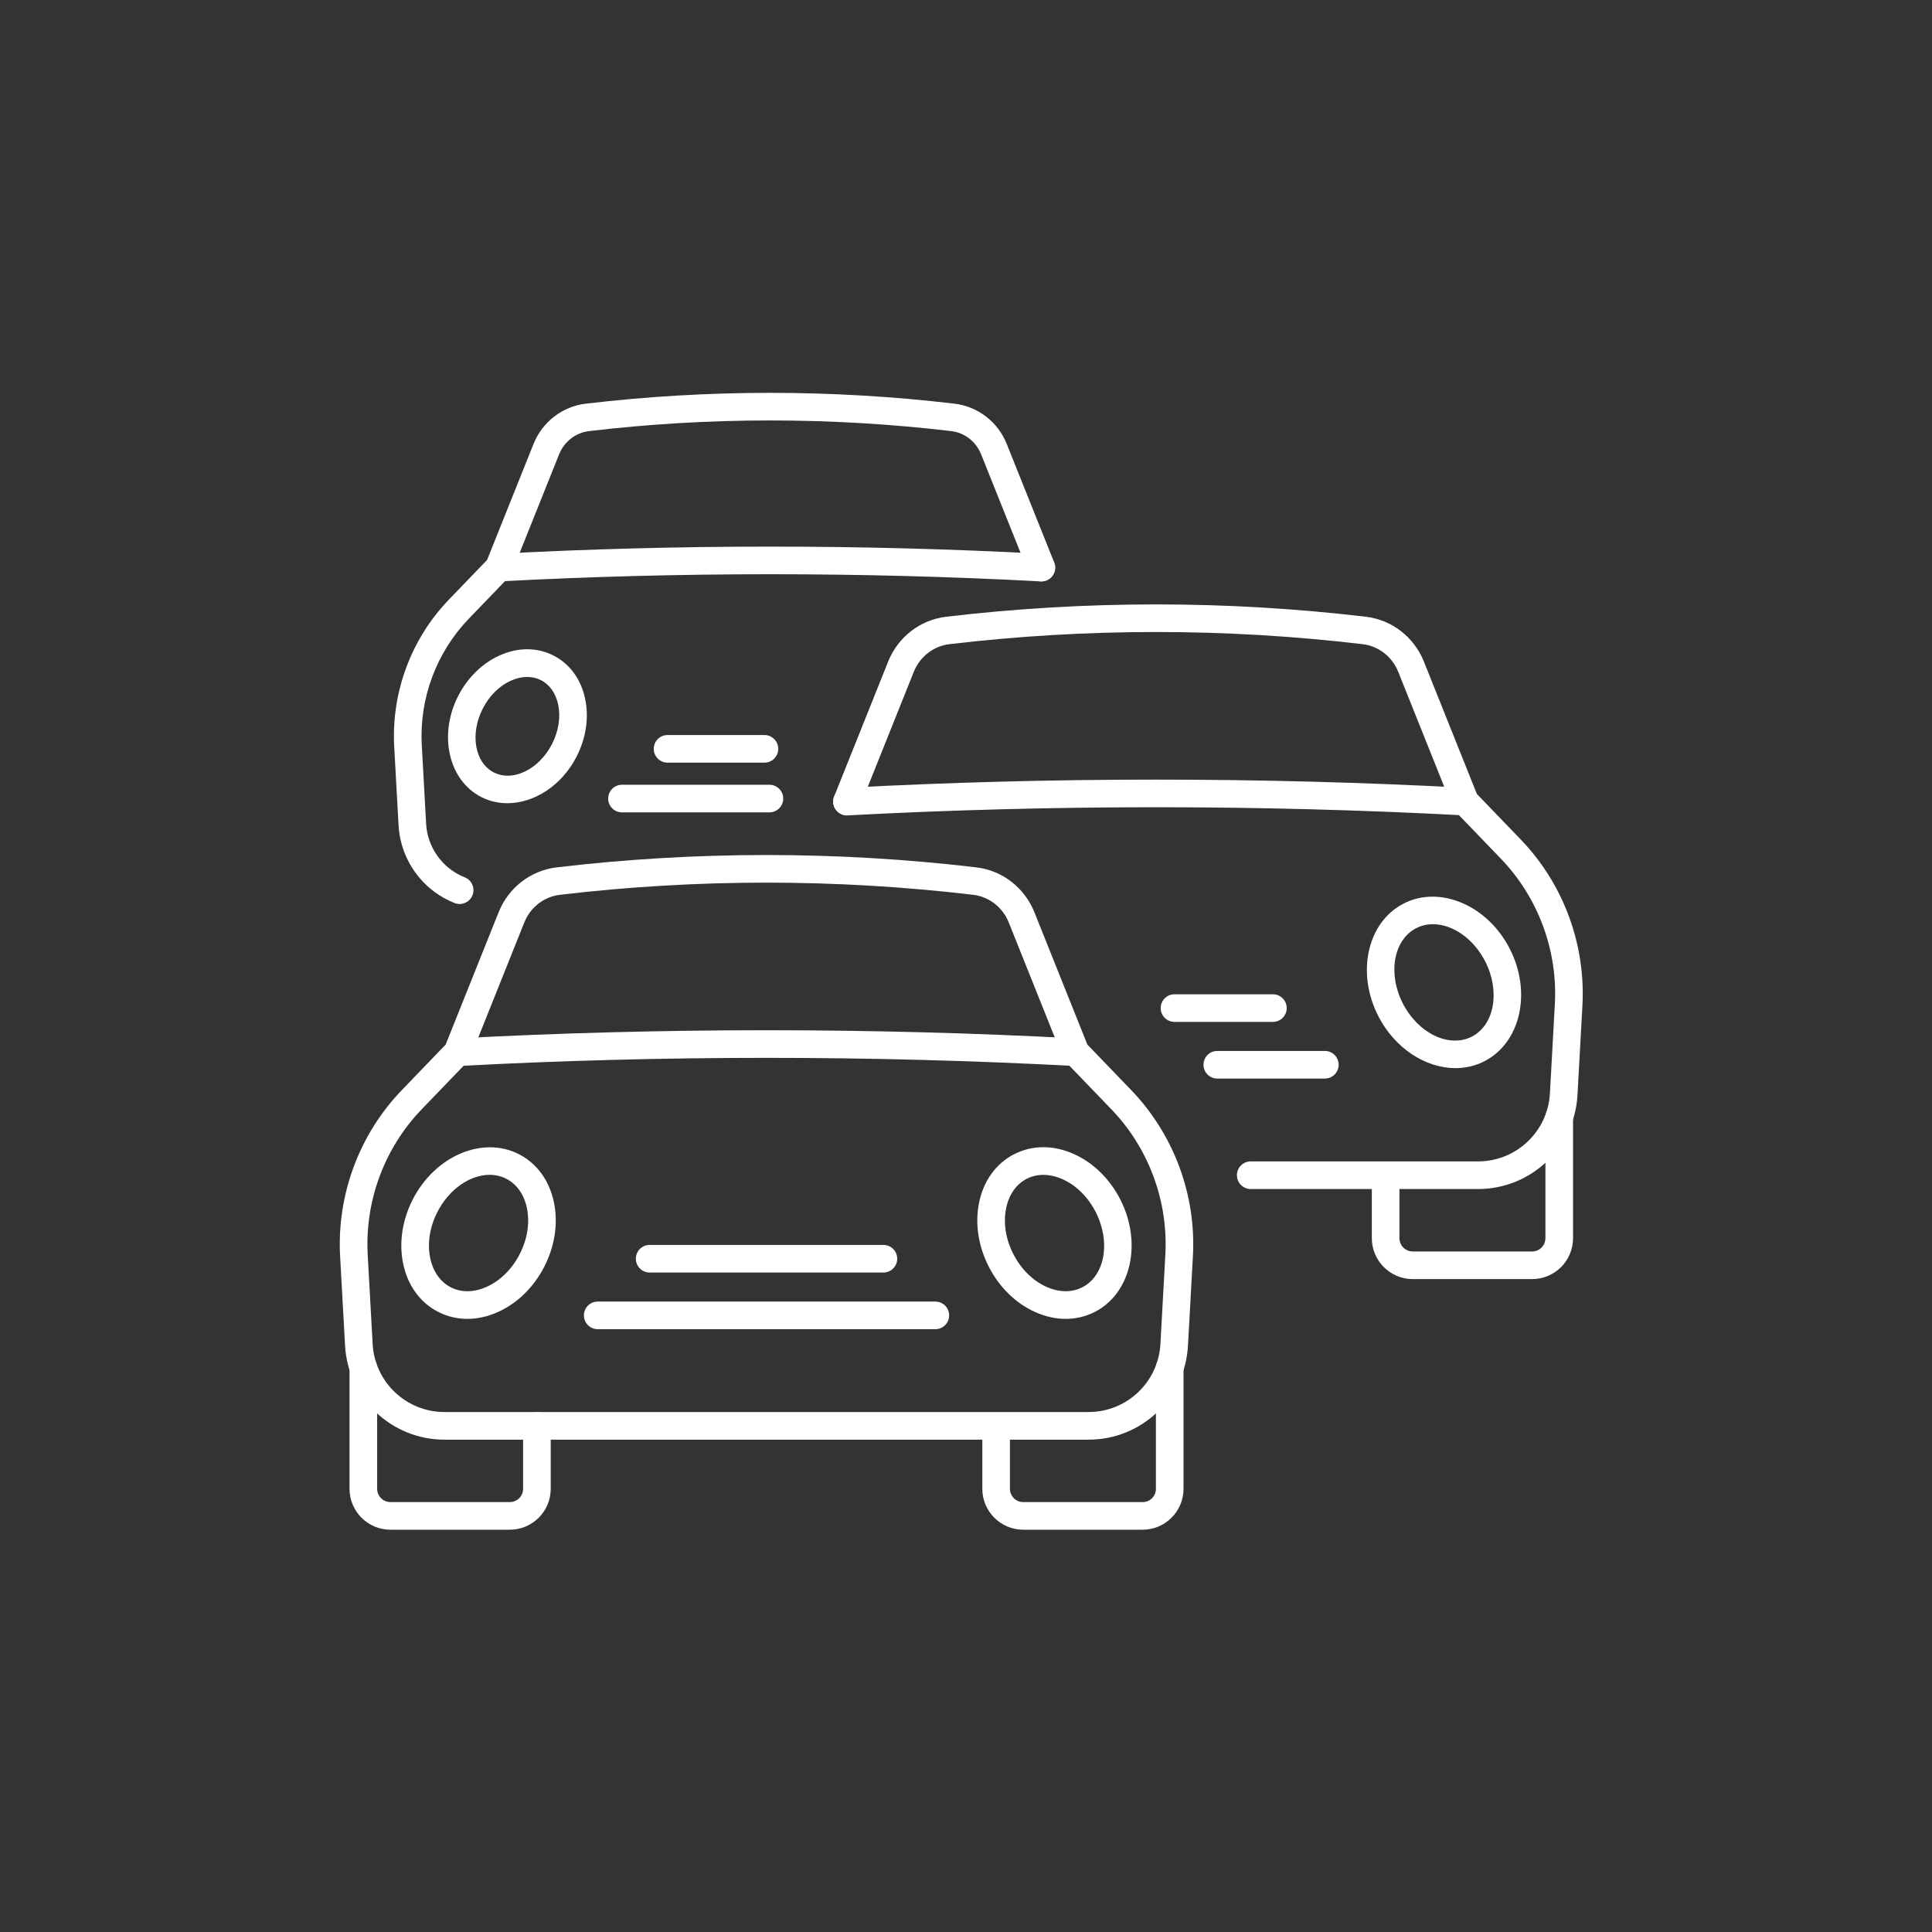 <svg xmlns="http://www.w3.org/2000/svg" xmlns:xlink="http://www.w3.org/1999/xlink" version="1.1" width="256" height="256" viewBox="0 0 256 256" xml:space="preserve">

<rect x="0" y="0" width="256" height="256" fill="#333333" stroke="none"/>

<defs>
</defs>
<g style="stroke: none; stroke-width: 0; stroke-dasharray: none; stroke-linecap: butt; stroke-linejoin: miter; stroke-miterlimit: 10; fill: none; fill-rule: nonzero; opacity: 1;" transform="translate(45.024 45.024) scale(1.83 1.83)" >
	<path d="M 53.222 52.583 c -14.813 -0.787 -29.834 -0.787 -44.646 0 L 8.47 50.585 c 14.883 -0.789 29.976 -0.789 44.858 0 L 53.222 52.583 z" style="stroke: none; stroke-width: 1; stroke-dasharray: none; stroke-linecap: butt; stroke-linejoin: miter; stroke-miterlimit: 10; fill: rgb(255,255,255); fill-rule: nonzero; opacity: 1;" transform=" matrix(1 0 0 1 0 0) " stroke-linecap="round" />
	<path d="M 43.122 71.639 H 18.676 c -0.552 0 -1 -0.447 -1 -1 s 0.448 -1 1 -1 h 24.446 c 0.552 0 1 0.447 1 1 S 43.674 71.639 43.122 71.639 z" style="stroke: none; stroke-width: 1; stroke-dasharray: none; stroke-linecap: butt; stroke-linejoin: miter; stroke-miterlimit: 10; fill: rgb(255,255,255); fill-rule: nonzero; opacity: 1;" transform=" matrix(1 0 0 1 0 0) " stroke-linecap="round" />
	<path d="M 12.313 86.159 H 3.665 c -1.632 0 -2.96 -1.328 -2.96 -2.961 v -8.756 c 0 -0.553 0.448 -1 1 -1 s 1 0.447 1 1 v 8.756 c 0 0.53 0.431 0.961 0.96 0.961 h 8.647 c 0.53 0 0.961 -0.431 0.961 -0.961 v -4.559 c 0 -0.553 0.448 -1 1 -1 c 0.552 0 1 0.447 1 1 v 4.559 C 15.273 84.83 13.945 86.159 12.313 86.159 z" style="stroke: none; stroke-width: 1; stroke-dasharray: none; stroke-linecap: butt; stroke-linejoin: miter; stroke-miterlimit: 10; fill: rgb(255,255,255); fill-rule: nonzero; opacity: 1;" transform=" matrix(1 0 0 1 0 0) " stroke-linecap="round" />
	<path d="M 58.132 86.159 h -8.647 c -1.633 0 -2.961 -1.328 -2.961 -2.961 v -4.376 c 0 -0.553 0.447 -1 1 -1 s 1 0.447 1 1 v 4.376 c 0 0.53 0.431 0.961 0.961 0.961 h 8.647 c 0.53 0 0.961 -0.431 0.961 -0.961 v -8.764 c 0 -0.553 0.447 -1 1 -1 s 1 0.447 1 1 v 8.764 C 61.093 84.83 59.765 86.159 58.132 86.159 z" style="stroke: none; stroke-width: 1; stroke-dasharray: none; stroke-linecap: butt; stroke-linejoin: miter; stroke-miterlimit: 10; fill: rgb(255,255,255); fill-rule: nonzero; opacity: 1;" transform=" matrix(1 0 0 1 0 0) " stroke-linecap="round" />
	<path d="M 39.362 67.537 H 22.437 c -0.552 0 -1 -0.447 -1 -1 s 0.448 -1 1 -1 h 16.925 c 0.552 0 1 0.447 1 1 S 39.914 67.537 39.362 67.537 z" style="stroke: none; stroke-width: 1; stroke-dasharray: none; stroke-linecap: butt; stroke-linejoin: miter; stroke-miterlimit: 10; fill: rgb(255,255,255); fill-rule: nonzero; opacity: 1;" transform=" matrix(1 0 0 1 0 0) " stroke-linecap="round" />
	<path d="M 9.235 70.893 c -0.737 0 -1.453 -0.169 -2.112 -0.507 c -1.309 -0.67 -2.21 -1.913 -2.537 -3.501 c -0.311 -1.507 -0.062 -3.156 0.701 -4.646 c 1.613 -3.148 5.059 -4.616 7.684 -3.27 c 1.309 0.67 2.21 1.913 2.537 3.5 c 0.311 1.507 0.062 3.156 -0.701 4.646 c -0.763 1.488 -1.956 2.655 -3.36 3.283 C 10.712 70.728 9.963 70.893 9.235 70.893 z M 10.848 60.463 c -1.405 0 -2.927 1.022 -3.78 2.689 c -0.556 1.085 -0.742 2.268 -0.522 3.33 c 0.202 0.981 0.731 1.736 1.49 2.125 c 0.758 0.388 1.68 0.377 2.594 -0.033 c 0.99 -0.443 1.841 -1.285 2.397 -2.37 l 0 0 c 0.556 -1.085 0.742 -2.268 0.523 -3.329 c -0.203 -0.981 -0.731 -1.736 -1.49 -2.125 C 11.681 60.556 11.27 60.463 10.848 60.463 z" style="stroke: none; stroke-width: 1; stroke-dasharray: none; stroke-linecap: butt; stroke-linejoin: miter; stroke-miterlimit: 10; fill: rgb(255,255,255); fill-rule: nonzero; opacity: 1;" transform=" matrix(1 0 0 1 0 0) " stroke-linecap="round" />
	<path d="M 52.562 70.893 c -0.728 0 -1.477 -0.165 -2.211 -0.494 c -1.404 -0.628 -2.598 -1.794 -3.359 -3.283 l 0 0 c -0.763 -1.489 -1.012 -3.139 -0.702 -4.646 c 0.327 -1.587 1.229 -2.83 2.537 -3.5 c 1.311 -0.671 2.845 -0.676 4.323 -0.014 c 1.404 0.628 2.598 1.794 3.36 3.283 c 1.612 3.148 0.788 6.803 -1.836 8.147 C 54.016 70.724 53.299 70.893 52.562 70.893 z M 50.941 60.466 c -0.426 0 -0.833 0.095 -1.202 0.283 c -0.759 0.389 -1.288 1.144 -1.49 2.125 c -0.219 1.062 -0.033 2.244 0.522 3.329 c 0 0 0 0 0.001 0 c 0.555 1.085 1.406 1.927 2.397 2.37 c 0.915 0.411 1.837 0.42 2.594 0.033 c 1.644 -0.842 2.077 -3.289 0.968 -5.455 c -0.556 -1.085 -1.406 -1.927 -2.397 -2.37 C 51.864 60.571 51.391 60.466 50.941 60.466 z" style="stroke: none; stroke-width: 1; stroke-dasharray: none; stroke-linecap: butt; stroke-linejoin: miter; stroke-miterlimit: 10; fill: rgb(255,255,255); fill-rule: nonzero; opacity: 1;" transform=" matrix(1 0 0 1 0 0) " stroke-linecap="round" />
	<path d="M 54.218 79.639 H 7.58 c -3.825 0 -6.987 -2.992 -7.198 -6.812 l -0.358 -6.47 c -0.246 -4.442 1.383 -8.827 4.469 -12.03 l 3.173 -3.296 l 3.837 -9.585 c 0.712 -1.78 2.322 -3.024 4.202 -3.246 c 10.081 -1.192 20.305 -1.192 30.386 0 c 1.879 0.222 3.489 1.466 4.202 3.246 l 3.836 9.585 l 3.175 3.296 c 3.085 3.204 4.714 7.589 4.468 12.03 l -0.357 6.47 C 61.206 76.647 58.044 79.639 54.218 79.639 z M 30.899 39.306 c -4.998 0 -9.995 0.293 -14.958 0.88 c -1.152 0.136 -2.141 0.903 -2.581 2.003 l -3.981 9.947 l -3.445 3.577 c -2.702 2.805 -4.127 6.644 -3.913 10.532 l 0.358 6.471 c 0.152 2.76 2.437 4.922 5.201 4.922 h 46.638 c 2.764 0 5.049 -2.162 5.201 -4.921 l 0.357 -6.471 c 0.215 -3.889 -1.211 -7.728 -3.913 -10.533 l -3.444 -3.577 l -3.982 -9.947 c -0.439 -1.1 -1.429 -1.867 -2.58 -2.003 C 40.894 39.6 35.897 39.306 30.899 39.306 z" style="stroke: none; stroke-width: 1; stroke-dasharray: none; stroke-linecap: butt; stroke-linejoin: miter; stroke-miterlimit: 10; fill: rgb(255,255,255); fill-rule: nonzero; opacity: 1;" transform=" matrix(1 0 0 1 0 0) " stroke-linecap="round" />
	<path d="M 81.478 34.437 c -0.018 0 -0.036 0 -0.054 -0.001 c -14.813 -0.786 -29.833 -0.786 -44.646 0 c -0.543 0.027 -1.022 -0.394 -1.052 -0.945 c -0.029 -0.552 0.394 -1.022 0.945 -1.052 c 14.883 -0.79 29.975 -0.79 44.858 0 c 0.552 0.029 0.976 0.5 0.946 1.052 C 82.448 34.024 82.006 34.437 81.478 34.437 z" style="stroke: none; stroke-width: 1; stroke-dasharray: none; stroke-linecap: butt; stroke-linejoin: miter; stroke-miterlimit: 10; fill: rgb(255,255,255); fill-rule: nonzero; opacity: 1;" transform=" matrix(1 0 0 1 0 0) " stroke-linecap="round" />
	<path d="M 71.325 53.492 h -7.787 c -0.553 0 -1 -0.447 -1 -1 s 0.447 -1 1 -1 h 7.787 c 0.553 0 1 0.447 1 1 S 71.878 53.492 71.325 53.492 z" style="stroke: none; stroke-width: 1; stroke-dasharray: none; stroke-linecap: butt; stroke-linejoin: miter; stroke-miterlimit: 10; fill: rgb(255,255,255); fill-rule: nonzero; opacity: 1;" transform=" matrix(1 0 0 1 0 0) " stroke-linecap="round" />
	<path d="M 86.335 68.012 h -8.647 c -1.633 0 -2.961 -1.328 -2.961 -2.961 v -4.376 c 0 -0.553 0.447 -1 1 -1 s 1 0.447 1 1 v 4.376 c 0 0.53 0.431 0.961 0.961 0.961 h 8.647 c 0.53 0 0.961 -0.431 0.961 -0.961 v -8.764 c 0 -0.553 0.447 -1 1 -1 s 1 0.447 1 1 v 8.764 C 89.296 66.684 87.968 68.012 86.335 68.012 z" style="stroke: none; stroke-width: 1; stroke-dasharray: none; stroke-linecap: butt; stroke-linejoin: miter; stroke-miterlimit: 10; fill: rgb(255,255,255); fill-rule: nonzero; opacity: 1;" transform=" matrix(1 0 0 1 0 0) " stroke-linecap="round" />
	<path d="M 67.564 49.39 h -7.125 c -0.553 0 -1 -0.447 -1 -1 s 0.447 -1 1 -1 h 7.125 c 0.553 0 1 0.447 1 1 S 68.117 49.39 67.564 49.39 z" style="stroke: none; stroke-width: 1; stroke-dasharray: none; stroke-linecap: butt; stroke-linejoin: miter; stroke-miterlimit: 10; fill: rgb(255,255,255); fill-rule: nonzero; opacity: 1;" transform=" matrix(1 0 0 1 0 0) " stroke-linecap="round" />
	<path d="M 80.781 52.737 c -2.147 0 -4.381 -1.414 -5.587 -3.769 c -1.612 -3.148 -0.789 -6.802 1.835 -8.147 c 2.625 -1.345 6.071 0.123 7.684 3.27 c 1.612 3.148 0.789 6.802 -1.835 8.146 C 82.217 52.577 81.504 52.737 80.781 52.737 z M 79.152 42.316 c -0.421 0 -0.832 0.092 -1.211 0.286 c -1.643 0.842 -2.077 3.289 -0.968 5.454 c 1.109 2.165 3.347 3.241 4.992 2.402 c 1.643 -0.842 2.077 -3.289 0.968 -5.455 C 82.08 43.338 80.558 42.316 79.152 42.316 z" style="stroke: none; stroke-width: 1; stroke-dasharray: none; stroke-linecap: butt; stroke-linejoin: miter; stroke-miterlimit: 10; fill: rgb(255,255,255); fill-rule: nonzero; opacity: 1;" transform=" matrix(1 0 0 1 0 0) " stroke-linecap="round" />
	<path d="M 82.421 61.491 H 65.959 c -0.553 0 -1 -0.447 -1 -1 s 0.447 -1 1 -1 h 16.462 c 2.764 0 5.049 -2.162 5.201 -4.921 l 0.357 -6.47 c 0.215 -3.889 -1.211 -7.728 -3.913 -10.533 l -3.31 -3.437 c -0.089 -0.093 -0.16 -0.203 -0.208 -0.322 l -3.908 -9.766 c -0.44 -1.099 -1.429 -1.867 -2.58 -2.003 c -9.927 -1.174 -19.992 -1.174 -29.917 0 c -1.151 0.136 -2.14 0.903 -2.581 2.003 l -3.909 9.766 c -0.205 0.513 -0.785 0.764 -1.3 0.557 c -0.513 -0.205 -0.762 -0.787 -0.557 -1.3 l 3.909 -9.766 c 0.713 -1.78 2.323 -3.024 4.203 -3.246 c 10.08 -1.191 20.303 -1.191 30.386 0 c 1.879 0.222 3.489 1.466 4.202 3.246 l 3.836 9.586 l 3.175 3.295 c 3.085 3.204 4.714 7.589 4.468 12.031 l -0.357 6.469 C 89.408 58.499 86.246 61.491 82.421 61.491 z" style="stroke: none; stroke-width: 1; stroke-dasharray: none; stroke-linecap: butt; stroke-linejoin: miter; stroke-miterlimit: 10; fill: rgb(255,255,255); fill-rule: nonzero; opacity: 1;" transform=" matrix(1 0 0 1 0 0) " stroke-linecap="round" />
	<path d="M 50.799 17.494 c -0.018 0 -0.036 0 -0.054 -0.001 c -12.996 -0.69 -26.175 -0.69 -39.17 0 c -0.54 0.032 -1.022 -0.394 -1.052 -0.945 c -0.029 -0.552 0.394 -1.022 0.945 -1.052 c 13.068 -0.694 26.318 -0.694 39.382 0 c 0.552 0.029 0.976 0.5 0.946 1.052 C 51.769 17.08 51.327 17.494 50.799 17.494 z" style="stroke: none; stroke-width: 1; stroke-dasharray: none; stroke-linecap: butt; stroke-linejoin: miter; stroke-miterlimit: 10; fill: rgb(255,255,255); fill-rule: nonzero; opacity: 1;" transform=" matrix(1 0 0 1 0 0) " stroke-linecap="round" />
	<path d="M 31.108 34.218 H 20.433 c -0.552 0 -1 -0.448 -1 -1 s 0.448 -1 1 -1 h 10.675 c 0.552 0 1 0.448 1 1 S 31.66 34.218 31.108 34.218 z" style="stroke: none; stroke-width: 1; stroke-dasharray: none; stroke-linecap: butt; stroke-linejoin: miter; stroke-miterlimit: 10; fill: rgb(255,255,255); fill-rule: nonzero; opacity: 1;" transform=" matrix(1 0 0 1 0 0) " stroke-linecap="round" />
	<path d="M 30.748 30.618 h -7.015 c -0.552 0 -1 -0.448 -1 -1 s 0.448 -1 1 -1 h 7.015 c 0.552 0 1 0.448 1 1 S 31.301 30.618 30.748 30.618 z" style="stroke: none; stroke-width: 1; stroke-dasharray: none; stroke-linecap: butt; stroke-linejoin: miter; stroke-miterlimit: 10; fill: rgb(255,255,255); fill-rule: nonzero; opacity: 1;" transform=" matrix(1 0 0 1 0 0) " stroke-linecap="round" />
	<path d="M 12.133 33.555 c -0.653 0 -1.297 -0.145 -1.895 -0.451 c -2.363 -1.211 -3.11 -4.492 -1.665 -7.315 c 0.682 -1.332 1.751 -2.375 3.008 -2.938 c 1.333 -0.596 2.719 -0.59 3.9 0.015 c 1.182 0.605 1.996 1.727 2.29 3.157 c 0.278 1.35 0.056 2.826 -0.626 4.158 C 16.066 32.29 14.063 33.555 12.133 33.555 z M 13.57 24.412 c -0.378 0 -0.775 0.089 -1.171 0.266 c -0.844 0.377 -1.57 1.096 -2.045 2.024 c -0.943 1.841 -0.586 3.915 0.796 4.623 c 1.381 0.707 3.273 -0.214 4.216 -2.055 c 0.475 -0.927 0.634 -1.937 0.448 -2.842 c -0.17 -0.825 -0.612 -1.457 -1.244 -1.78 C 14.265 24.49 13.926 24.412 13.57 24.412 z" style="stroke: none; stroke-width: 1; stroke-dasharray: none; stroke-linecap: butt; stroke-linejoin: miter; stroke-miterlimit: 10; fill: rgb(255,255,255); fill-rule: nonzero; opacity: 1;" transform=" matrix(1 0 0 1 0 0) " stroke-linecap="round" />
	<path d="M 8.678 40.853 c -0.123 0 -0.248 -0.023 -0.37 -0.071 c -1.524 -0.607 -2.749 -1.759 -3.448 -3.243 c -0.355 -0.752 -0.559 -1.558 -0.605 -2.394 l -0.314 -5.679 c -0.217 -3.932 1.225 -7.814 3.956 -10.65 l 2.769 -2.875 l 3.358 -8.39 c 0.642 -1.604 2.093 -2.725 3.787 -2.925 c 8.859 -1.046 17.841 -1.046 26.697 0 c 1.695 0.2 3.146 1.321 3.788 2.926 l 3.431 8.57 c 0.205 0.513 -0.044 1.095 -0.557 1.3 c -0.512 0.206 -1.095 -0.043 -1.301 -0.557 l -3.431 -8.571 c -0.369 -0.923 -1.198 -1.568 -2.165 -1.682 c -8.702 -1.029 -17.526 -1.029 -26.228 0 c -0.966 0.114 -1.795 0.759 -2.165 1.682 l -3.431 8.571 c -0.048 0.12 -0.119 0.229 -0.208 0.322 l -2.905 3.016 c -2.347 2.438 -3.586 5.773 -3.399 9.152 l 0.314 5.679 c 0.032 0.578 0.172 1.133 0.417 1.651 c 0.483 1.024 1.328 1.819 2.38 2.238 c 0.513 0.205 0.763 0.786 0.559 1.299 C 9.452 40.615 9.076 40.853 8.678 40.853 z" style="stroke: none; stroke-width: 1; stroke-dasharray: none; stroke-linecap: butt; stroke-linejoin: miter; stroke-miterlimit: 10; fill: rgb(255,255,255); fill-rule: nonzero; opacity: 1;" transform=" matrix(1 0 0 1 0 0) " stroke-linecap="round" />
</g>
</svg>